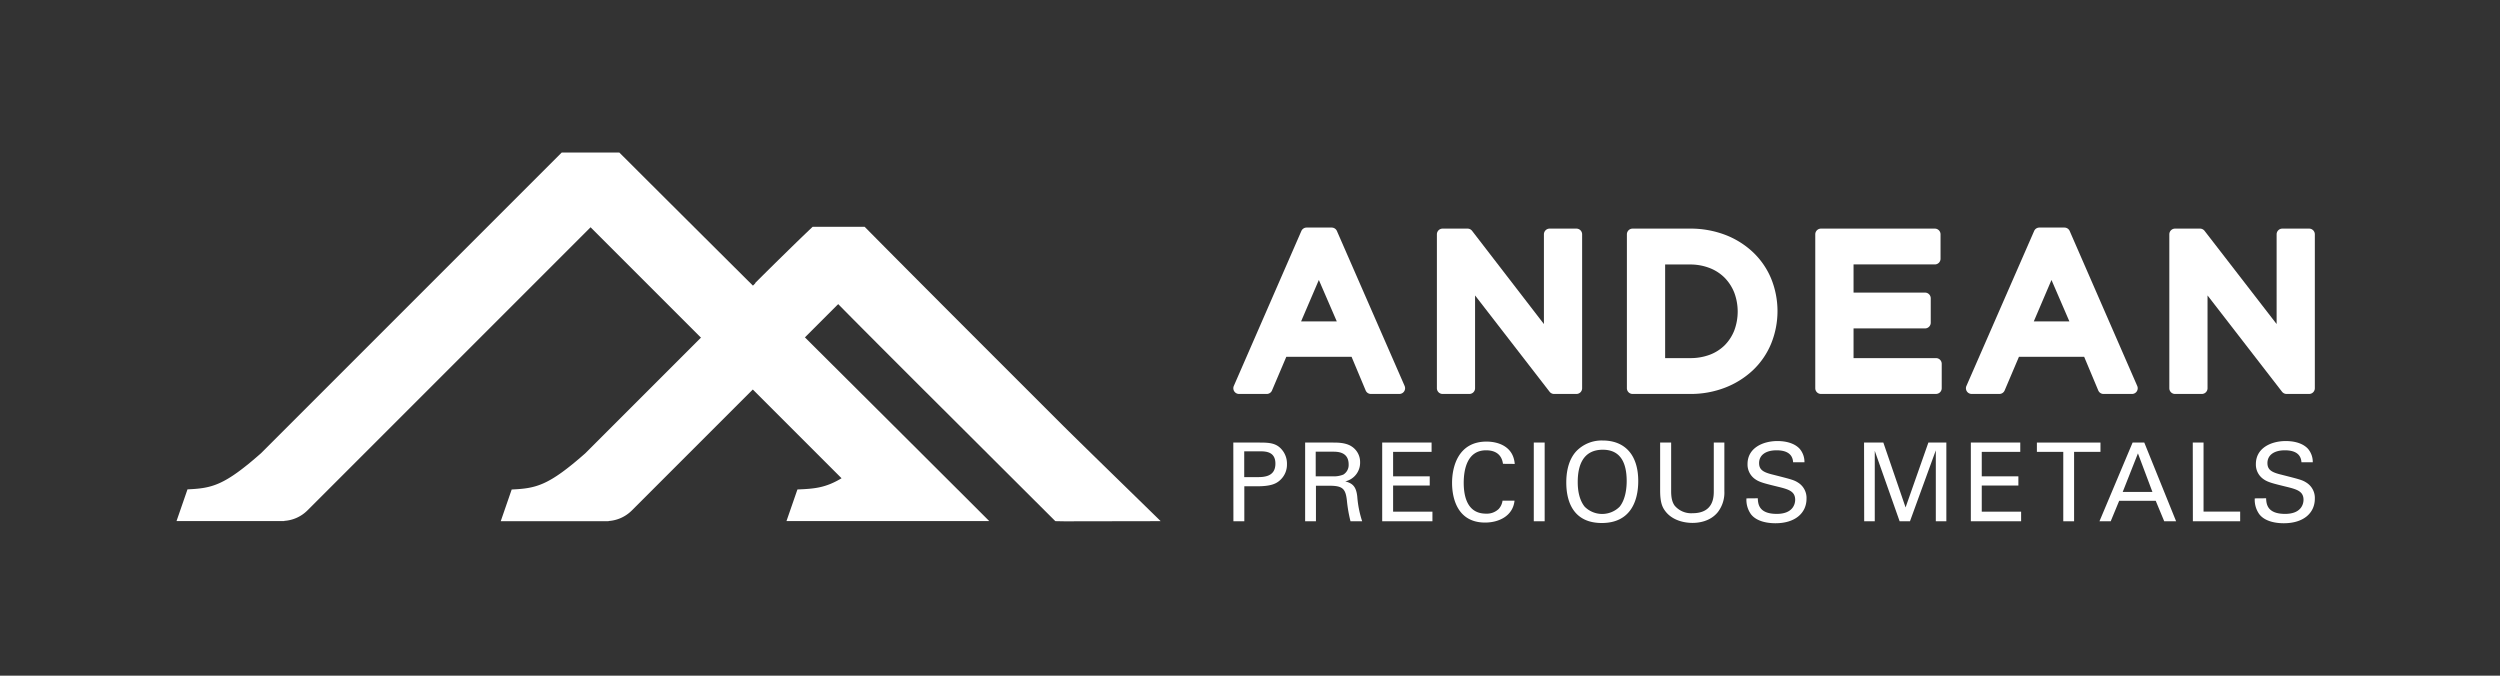 <svg id="Capa_2" data-name="Capa 2" xmlns="http://www.w3.org/2000/svg" viewBox="0 0 740 200"><rect x="0" y="0" width="740" height="200" fill="#333333" stroke="none"/><defs><style>.cls-1{fill:#fff;}</style></defs><path class="cls-1" d="M405.8,116.61a1.68,1.68,0,0,1-1.55-1l-4.19-10H380.75l-4.25,10a1.68,1.68,0,0,1-1.55,1h-8.2a1.69,1.69,0,0,1-1.54-2.37l20-45.88a1.7,1.7,0,0,1,1.55-1h7.42a1.69,1.69,0,0,1,1.54,1l20.05,45.88a1.7,1.7,0,0,1-1.55,2.37ZM395.69,95.14l-5.31-12.27-5.26,12.27Z"/><path class="cls-1" d="M460,116.61a1.7,1.7,0,0,1-1.33-.66l-22.05-28.5v27.47a1.69,1.69,0,0,1-1.69,1.69H427a1.69,1.69,0,0,1-1.68-1.69V69.36A1.69,1.69,0,0,1,427,67.67h7.41a1.7,1.7,0,0,1,1.33.66L457,95.92V69.36a1.69,1.69,0,0,1,1.68-1.69h7.94a1.69,1.69,0,0,1,1.69,1.69v45.56a1.69,1.69,0,0,1-1.69,1.69Z"/><path class="cls-1" d="M483.25,116.61a1.69,1.69,0,0,1-1.69-1.69V69.36a1.69,1.69,0,0,1,1.69-1.69h17a28.77,28.77,0,0,1,10.4,1.84,25,25,0,0,1,8.23,5.14,22.83,22.83,0,0,1,5.37,7.79,25.58,25.58,0,0,1,0,19.3,22.8,22.8,0,0,1-5.37,7.83,25.34,25.34,0,0,1-8.22,5.16,28.17,28.17,0,0,1-10.41,1.88ZM500.19,106a16.3,16.3,0,0,0,5.92-1,12.61,12.61,0,0,0,4.41-2.82,13,13,0,0,0,2.82-4.34,16,16,0,0,0,0-11.23,13.28,13.28,0,0,0-2.83-4.38,12.78,12.78,0,0,0-4.42-2.88,15.82,15.82,0,0,0-5.9-1.06h-7.31V106Z"/><path class="cls-1" d="M539,116.61a1.69,1.69,0,0,1-1.68-1.69V69.36A1.69,1.69,0,0,1,539,67.67h33.72a1.69,1.69,0,0,1,1.68,1.69v7.23a1.68,1.68,0,0,1-1.68,1.68H548.65v8.34h21.16a1.69,1.69,0,0,1,1.69,1.69v7.22a1.69,1.69,0,0,1-1.69,1.69H548.65V106h24.41a1.69,1.69,0,0,1,1.69,1.68v7.23a1.69,1.69,0,0,1-1.69,1.69Z"/><path class="cls-1" d="M622.66,116.61a1.69,1.69,0,0,1-1.56-1l-4.19-10h-19.3l-4.25,10a1.7,1.7,0,0,1-1.55,1h-8.2a1.71,1.71,0,0,1-1.42-.77,1.68,1.68,0,0,1-.13-1.6l20.05-45.88a1.68,1.68,0,0,1,1.54-1h7.42a1.7,1.7,0,0,1,1.55,1l20,45.88a1.69,1.69,0,0,1-1.54,2.37ZM612.54,95.14l-5.3-12.27L602,95.14Z"/><path class="cls-1" d="M676.82,116.61a1.72,1.72,0,0,1-1.34-.66l-22.05-28.5v27.47a1.69,1.69,0,0,1-1.68,1.69h-7.94a1.69,1.69,0,0,1-1.69-1.69V69.36a1.69,1.69,0,0,1,1.69-1.69h7.4a1.72,1.72,0,0,1,1.34.66l21.33,27.59V69.36a1.69,1.69,0,0,1,1.69-1.69h7.94a1.69,1.69,0,0,1,1.68,1.69v45.56a1.69,1.69,0,0,1-1.68,1.69Z"/><path class="cls-1" d="M365.06,131h7.81c2.84,0,4.78.16,6.36,1.87a6.34,6.34,0,0,1,1.71,4.52,6.15,6.15,0,0,1-1.84,4.55c-1.23,1.23-2.84,2-7,2h-3.78V154.3h-3.23Zm3.23,10.23h3.84c2.13,0,5.39-.16,5.39-4,0-3.64-3-3.64-4.71-3.64h-4.52Z"/><path class="cls-1" d="M386.32,131h8.33c1.19,0,3.65,0,5.36,1.1a5.47,5.47,0,0,1,2.58,4.74,5.66,5.66,0,0,1-4.39,5.65c2.23.58,3.23,1.58,3.55,4.49a31,31,0,0,0,1.45,7.32h-3.45a40.34,40.34,0,0,1-1.07-6.16c-.38-3.39-1.19-4.36-5.1-4.36h-4.06V154.3h-3.2Zm3.13,10h5.1a7.49,7.49,0,0,0,3.07-.52,3.32,3.32,0,0,0,1.58-3c0-3.78-3.36-3.78-4.65-3.78h-5.1Z"/><path class="cls-1" d="M409.13,131h14.62v2.75H412.36V141H423.2v2.71H412.36v7.74H424v2.84H409.13Z"/><path class="cls-1" d="M444.88,137.29c-.13-.8-.55-4-5-4-5.62,0-6.62,5.75-6.62,9.62,0,4.39,1.26,9.13,6.59,9.13a5.06,5.06,0,0,0,3.77-1.39,4.58,4.58,0,0,0,1.13-2.45h3.55c-.48,4.58-4.71,6.48-8.71,6.48-8.2,0-9.78-7.22-9.78-11.74,0-4.91,1.9-12.23,10.2-12.23,3.29,0,7.93,1.32,8.35,6.61Z"/><path class="cls-1" d="M454,131h3.22v23.3H454Z"/><path class="cls-1" d="M466.62,133.52a10.41,10.41,0,0,1,7.78-3.13c6.45,0,10.52,4.13,10.52,12,0,6.19-2.49,12.42-10.78,12.42-7.94,0-10.52-5.65-10.52-12C463.62,140.17,464.07,136.26,466.62,133.52ZM469.08,150a7.32,7.32,0,0,0,10.32,0c1.9-2.33,2.1-6,2.1-7.59,0-5.29-1.74-9.29-7.07-9.29-5.9,0-7.42,4.74-7.42,9.52C467,145.17,467.46,148,469.08,150Z"/><path class="cls-1" d="M494.66,131v14.43c0,2.48.55,3.51,1,4.19a6.38,6.38,0,0,0,5.33,2.29c6.29,0,6.29-4.93,6.29-6.61V131h3.13v14.36a9.45,9.45,0,0,1-1.91,6.2c-2.29,2.87-5.84,3.22-7.51,3.22-2.2,0-6.07-.61-8.23-3.71-.71-1-1.36-2.38-1.36-5.87V131Z"/><path class="cls-1" d="M520.31,147.49c.06,1.62.25,4.62,5.61,4.62,4.84,0,5.45-3,5.45-4.17,0-2.61-2.09-3.13-5.35-3.93-3.55-.87-5.13-1.26-6.33-2.07a5.26,5.26,0,0,1-2.42-4.58c0-4.74,4.49-6.81,8.88-6.81,1.54,0,4.68.26,6.55,2.29a6,6,0,0,1,1.42,4h-3.36c-.16-2.9-2.61-3.55-4.9-3.55-3.23,0-5.17,1.45-5.17,3.78,0,2.06,1.36,2.77,4.2,3.45,5.55,1.42,6.16,1.55,7.52,2.45a5.34,5.34,0,0,1,2.32,4.65c0,4.13-3.23,7.26-9.2,7.26-1.77,0-5.39-.29-7.23-2.65a7.29,7.29,0,0,1-1.35-4.71Z"/><path class="cls-1" d="M551.76,131h5.71l6.58,19.2L570.8,131h5.32v23.3H573v-21l-7.65,21h-3.06l-7.36-20.85V154.3h-3.13Z"/><path class="cls-1" d="M583.37,131H598v2.75H586.6V141h10.84v2.71H586.6v7.74h11.65v2.84H583.37Z"/><path class="cls-1" d="M610.73,154.3V133.75h-7.81V131h18.82v2.75h-7.81V154.3Z"/><path class="cls-1" d="M631.25,131h3.46l9.42,23.3h-3.52l-2.52-6.07H627.28l-2.51,6.07h-3.33Zm-2.93,14.62h8.8l-4.29-11.42Z"/><path class="cls-1" d="M649.06,131h3.19v20.43h10.84v2.87h-14Z"/><path class="cls-1" d="M670.77,147.49c.07,1.62.26,4.62,5.62,4.62,4.84,0,5.45-3,5.45-4.17,0-2.61-2.1-3.13-5.36-3.93-3.55-.87-5.13-1.26-6.32-2.07a5.24,5.24,0,0,1-2.42-4.58c0-4.74,4.48-6.81,8.87-6.81,1.55,0,4.68.26,6.55,2.29a6,6,0,0,1,1.42,4h-3.35c-.17-2.9-2.62-3.55-4.91-3.55-3.23,0-5.16,1.45-5.16,3.78,0,2.06,1.35,2.77,4.19,3.45,5.55,1.42,6.17,1.55,7.52,2.45a5.34,5.34,0,0,1,2.32,4.65c0,4.13-3.22,7.26-9.19,7.26-1.78,0-5.39-.29-7.23-2.65a7.31,7.31,0,0,1-1.36-4.71Z"/><path class="cls-1" d="M166.27,45.15l-89,89h0c-10.85,9.56-14.49,10.38-21.77,10.7l-3.25,9.39H84.15a.11.11,0,0,1,0-.06A10.68,10.68,0,0,0,91,151.08l83.81-83.81,74.29,74.29c-4.71,2.84-8,3.12-13.06,3.32l-3.24,9.35H266l.25,0,.24,0h26.32c-29.9-29.89-80.37-80-109.49-109.08Z"/><path class="cls-1" d="M314.6,125.93c-15.42-15.4-41.22-41.16-58.66-58.79H240.53q-4,3.8-7.93,7.67-4.54,4.43-9.11,9h.12l-50.37,50.37h0c-10.85,9.56-14.49,10.38-21.78,10.71l-3.24,9.38h31.93a.08.08,0,0,1,0-.05,10.75,10.75,0,0,0,6.85-3.1l60.71-60.71.29-.28.11-.11c7.88,8,16.72,16.81,25.27,25.36,14.38,14.31,28.08,28,39,38.88l2.73.05,28.45-.05C337.82,148.64,317.65,129,314.6,125.93Z"/></svg>